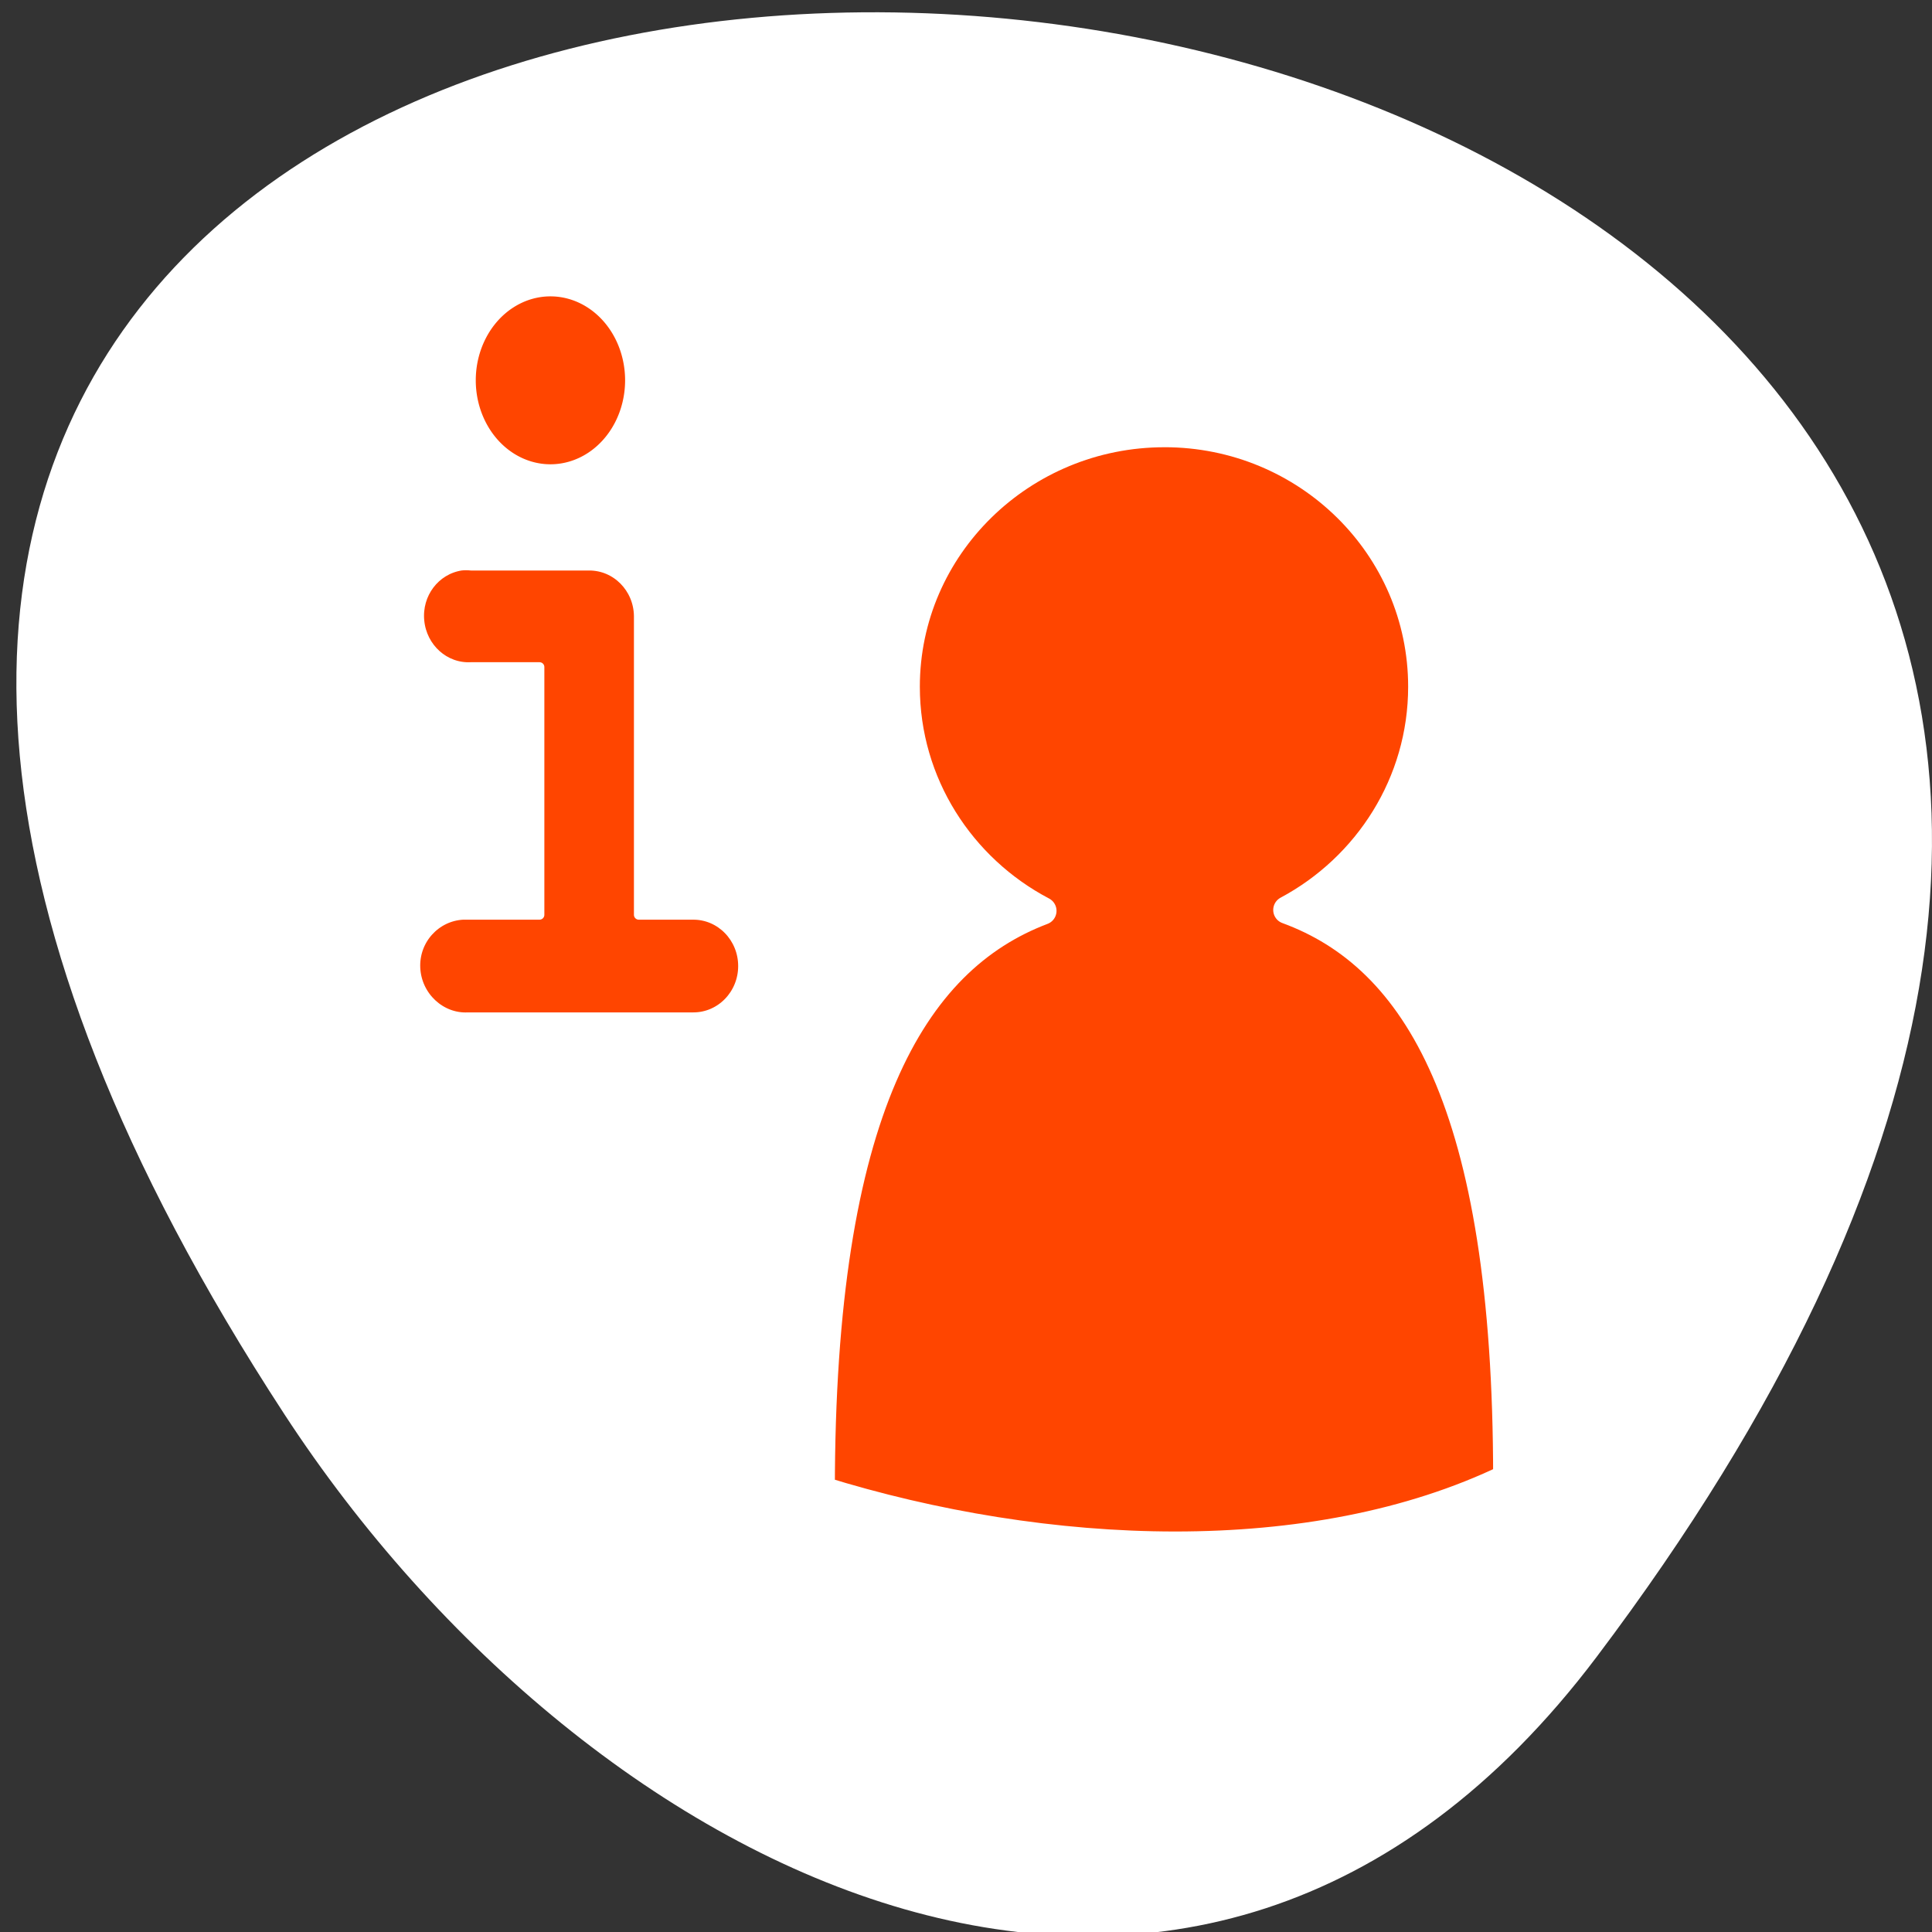 <svg xmlns="http://www.w3.org/2000/svg" viewBox="0 0 256 256"><rect x="0" y="0" width="256" height="256" fill="#333333" stroke="none"/><defs><clipPath><path transform="matrix(15.333 0 0 11.5 415 -125.5)" d="m -24 13 c 0 1.105 -0.672 2 -1.5 2 -0.828 0 -1.5 -0.895 -1.5 -2 0 -1.105 0.672 -2 1.5 -2 0.828 0 1.5 0.895 1.5 2 z"/></clipPath></defs><g transform="translate(-0.004 0.55)"><path d="m 211.55 219.02 c 200.11 -265.25 -350.59 -302.94 -173.86 -32.17 40.29 61.728 120.86 102.43 173.86 32.17 z" style="fill:#ffffff;color:#000"/><g transform="matrix(-1.294 0 0 1.298 194.98 54.3)" style="fill:#ff4500;stroke:#fff;stroke-linecap:round;stroke-linejoin:round"><path d="m 31.439 1.975 c -14.568 0 -26.377 11.582 -26.377 25.87 0 9.823 5.59 18.406 13.816 22.791 -13.182 4.817 -22.519 19.674 -22.519 57.988 19.917 9.585 47.27 8.356 70.25 1.232 0 -38.735 -9.433 -54.12 -22.698 -59.13 8.322 -4.356 13.996 -12.986 13.996 -22.879 0 -14.288 -11.899 -25.87 -26.467 -25.87 z" style="stroke-width:2.843"/><g transform="matrix(-0.773 0 0 0.77 143.67 -704.67)"><path d="m 52.02 935.27 c -3.456 0.536 -5.874 3.741 -5.523 7.331 0.349 3.589 3.348 6.298 6.838 6.109 h 9.07 v 32.852 h -9.468 c -0.219 0 -0.438 0 -0.657 0 -3.631 0.187 -6.493 3.311 -6.312 7.06 0.181 3.749 3.339 6.703 6.969 6.516 h 29.85 c 3.631 0 6.575 -3.039 6.575 -6.787 0 -3.748 -2.944 -6.788 -6.575 -6.788 h -7.233 v -39.64 c -0.059 -3.701 -2.989 -6.666 -6.574 -6.652 h -15.648 c -0.437 -0.048 -0.878 -0.048 -1.315 0 z" style="fill-rule:evenodd;stroke-width:1.283"/><path d="m 1113.88 664.86 a 3.375 3.375 0 1 1 -6.75 0 3.375 3.375 0 1 1 6.75 0 z" transform="matrix(-3.165 0 0 -3.562 3578.6 3278.93)" style="stroke-width:0.5"/></g></g></g></svg>